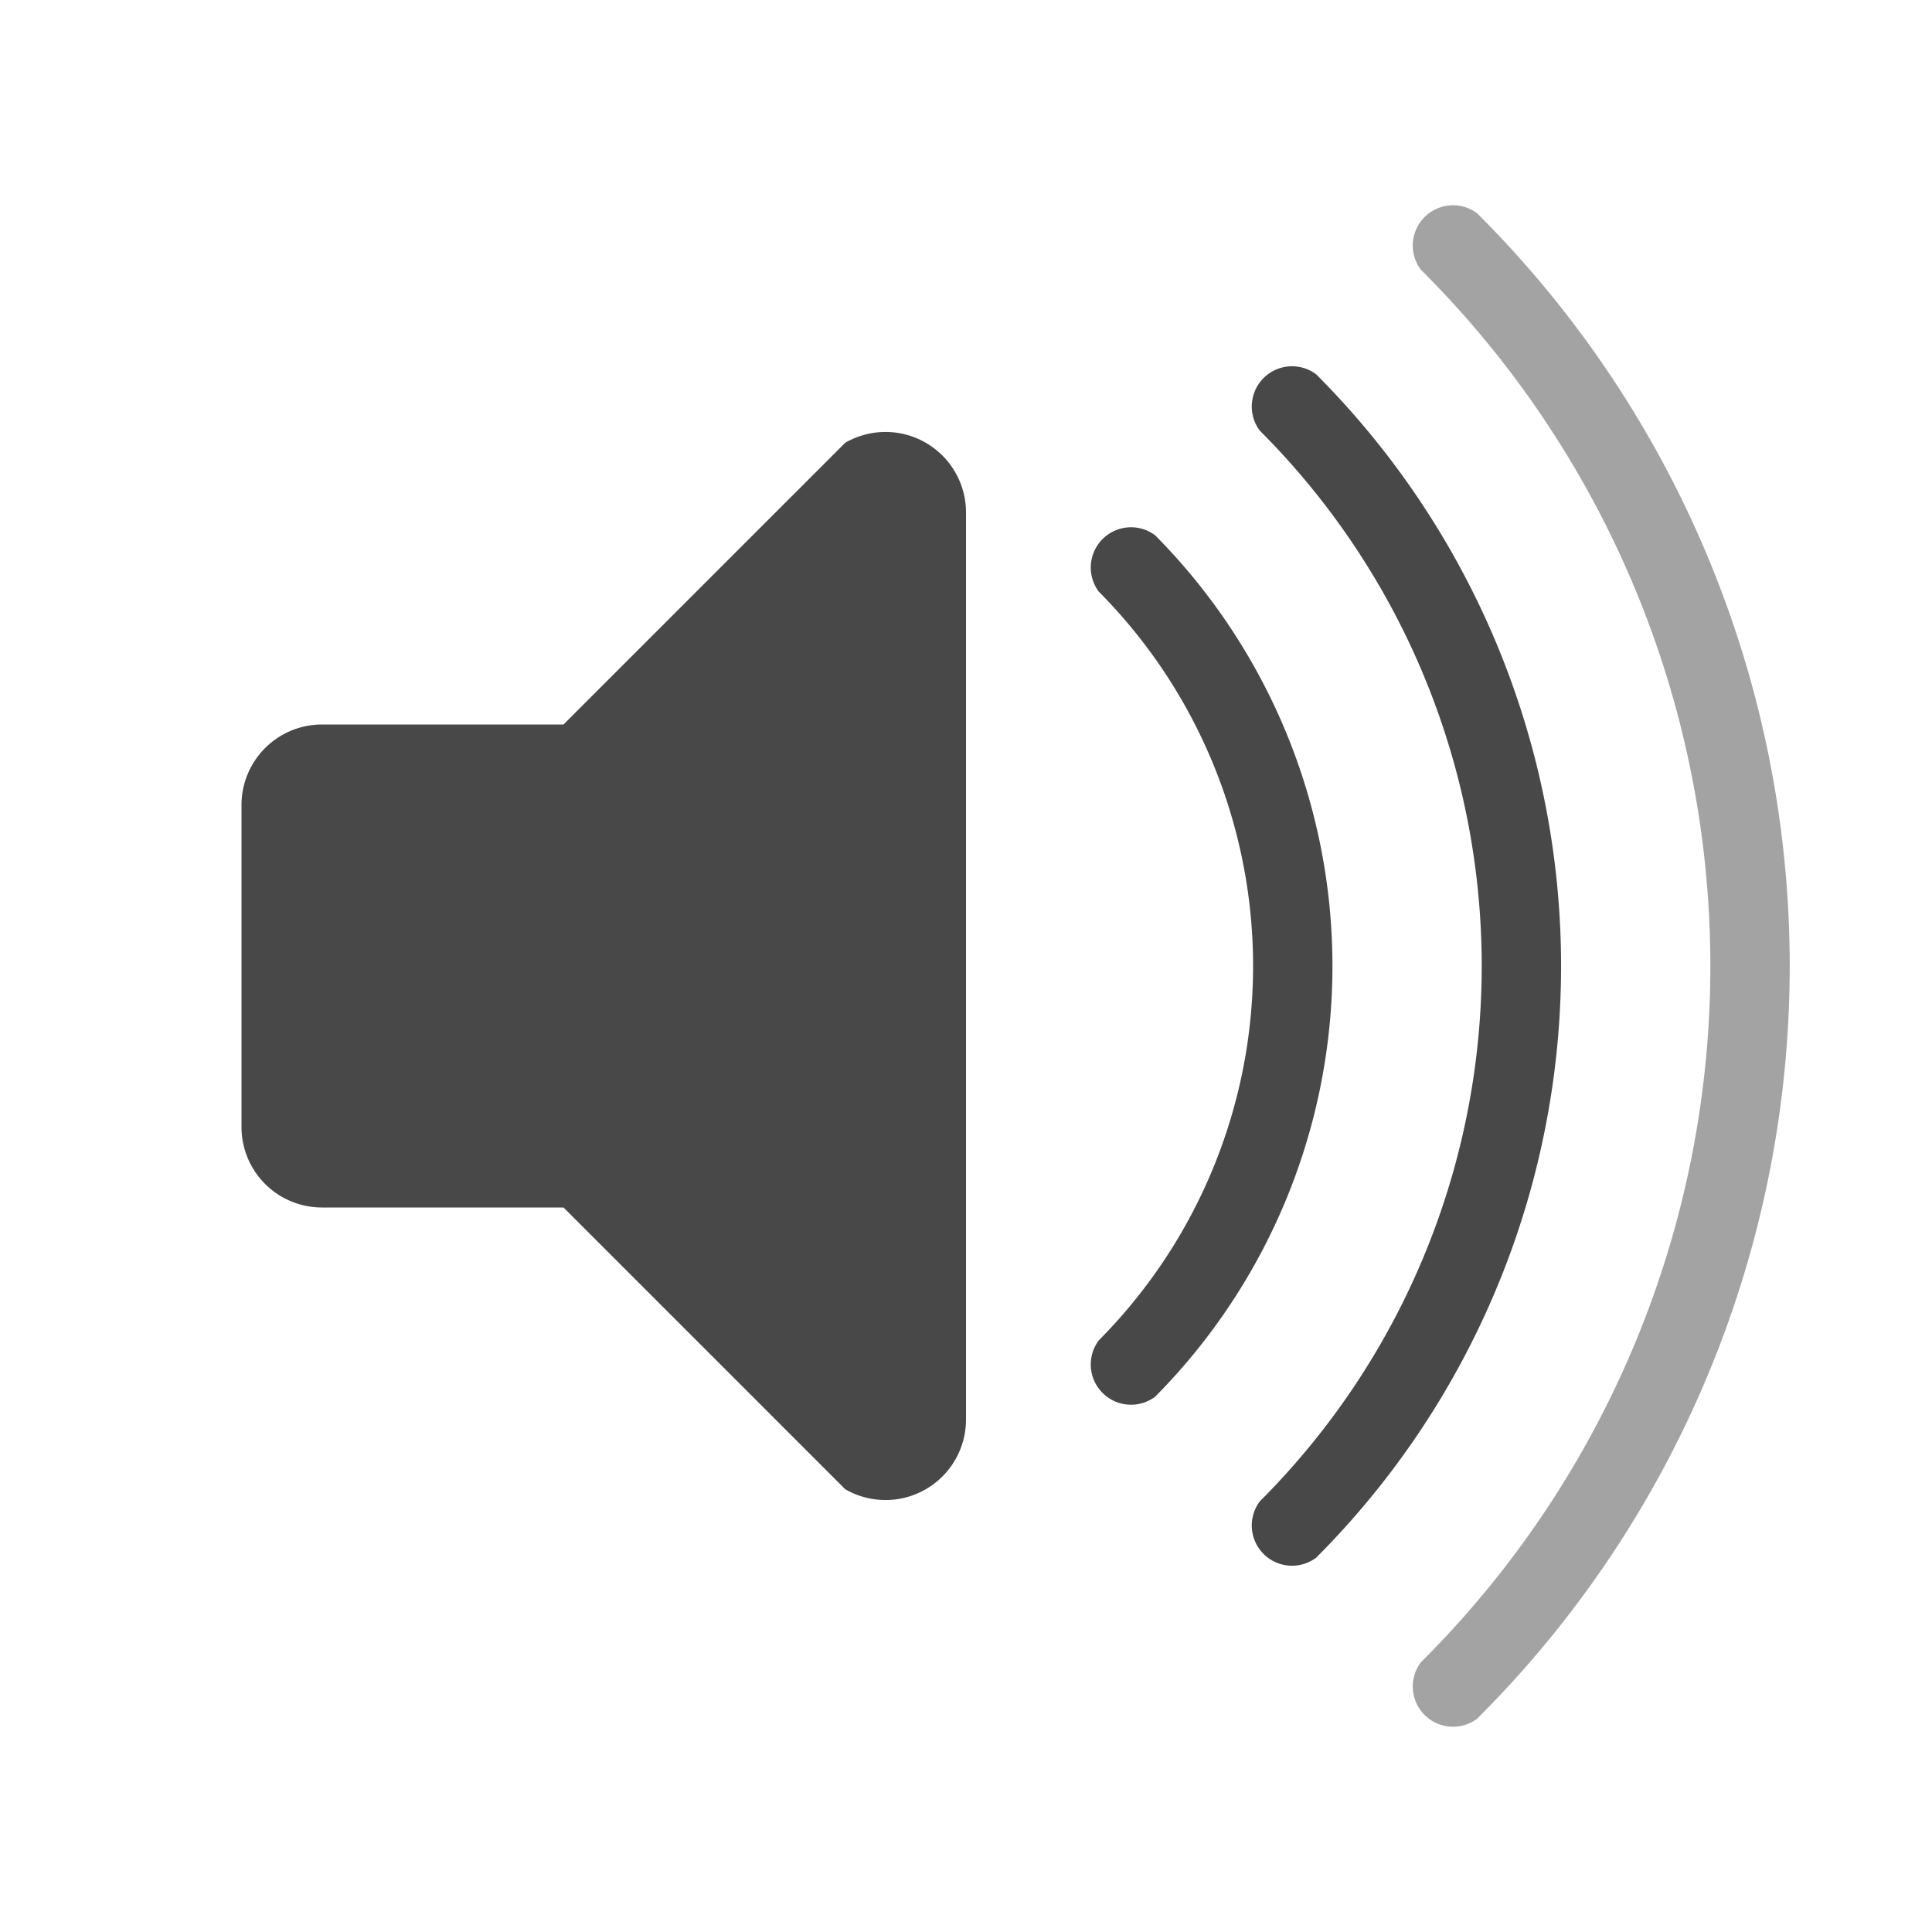 <svg xmlns="http://www.w3.org/2000/svg" viewBox="0 0 24 24">
  <defs>
    <style id="current-color-scheme" type="text/css">
      .ColorScheme-Text { color: #484848 }
    </style>
  </defs>
  <g class="ColorScheme-Text" style="fill:currentColor">
    <!-- Speaker -->
    <path d="m 4,9 a 1,1 0 0 0 -1,1 v 4 a 1,1 0 0 0 1,1 h 3 l 3.5,3.5 a 1,1 0 0 0 1.5,-0.865 v -11.27 a 1,1 0 0 0 -1.5,-0.865 l -3.5,3.5 z"/>

    <!-- Sound waves -->
    <path d="m 14.35,6.65 a 0.5,0.5 0 0 0 -0.7,0.7 a 6.6,6.6 0 0 1 0,9.3 a 0.5,0.5 0 0 0 0.7,0.7 a 7.6,7.6 0 0 0 0,-10.7"/>
    <path d="m 16.35,4.65 a 0.5,0.5 0 0 0 -0.7,0.7 a 9.4,9.4 0 0 1 0,13.3 a 0.5,0.5 0 0 0 0.7,0.7 a 10.4,10.4 0 0 0 0,-14.7"/>
    <path style="opacity:0.5" d="m 18.35,2.65 a 0.5,0.5 0 0 0 -0.7,0.7 a 12.2,12.2 0 0 1 0,17.3 a 0.5,0.5 0 0 0 0.7,0.7 a 13.2,13.2 0 0 0 0,-18.7"/>
  </g>
</svg>
